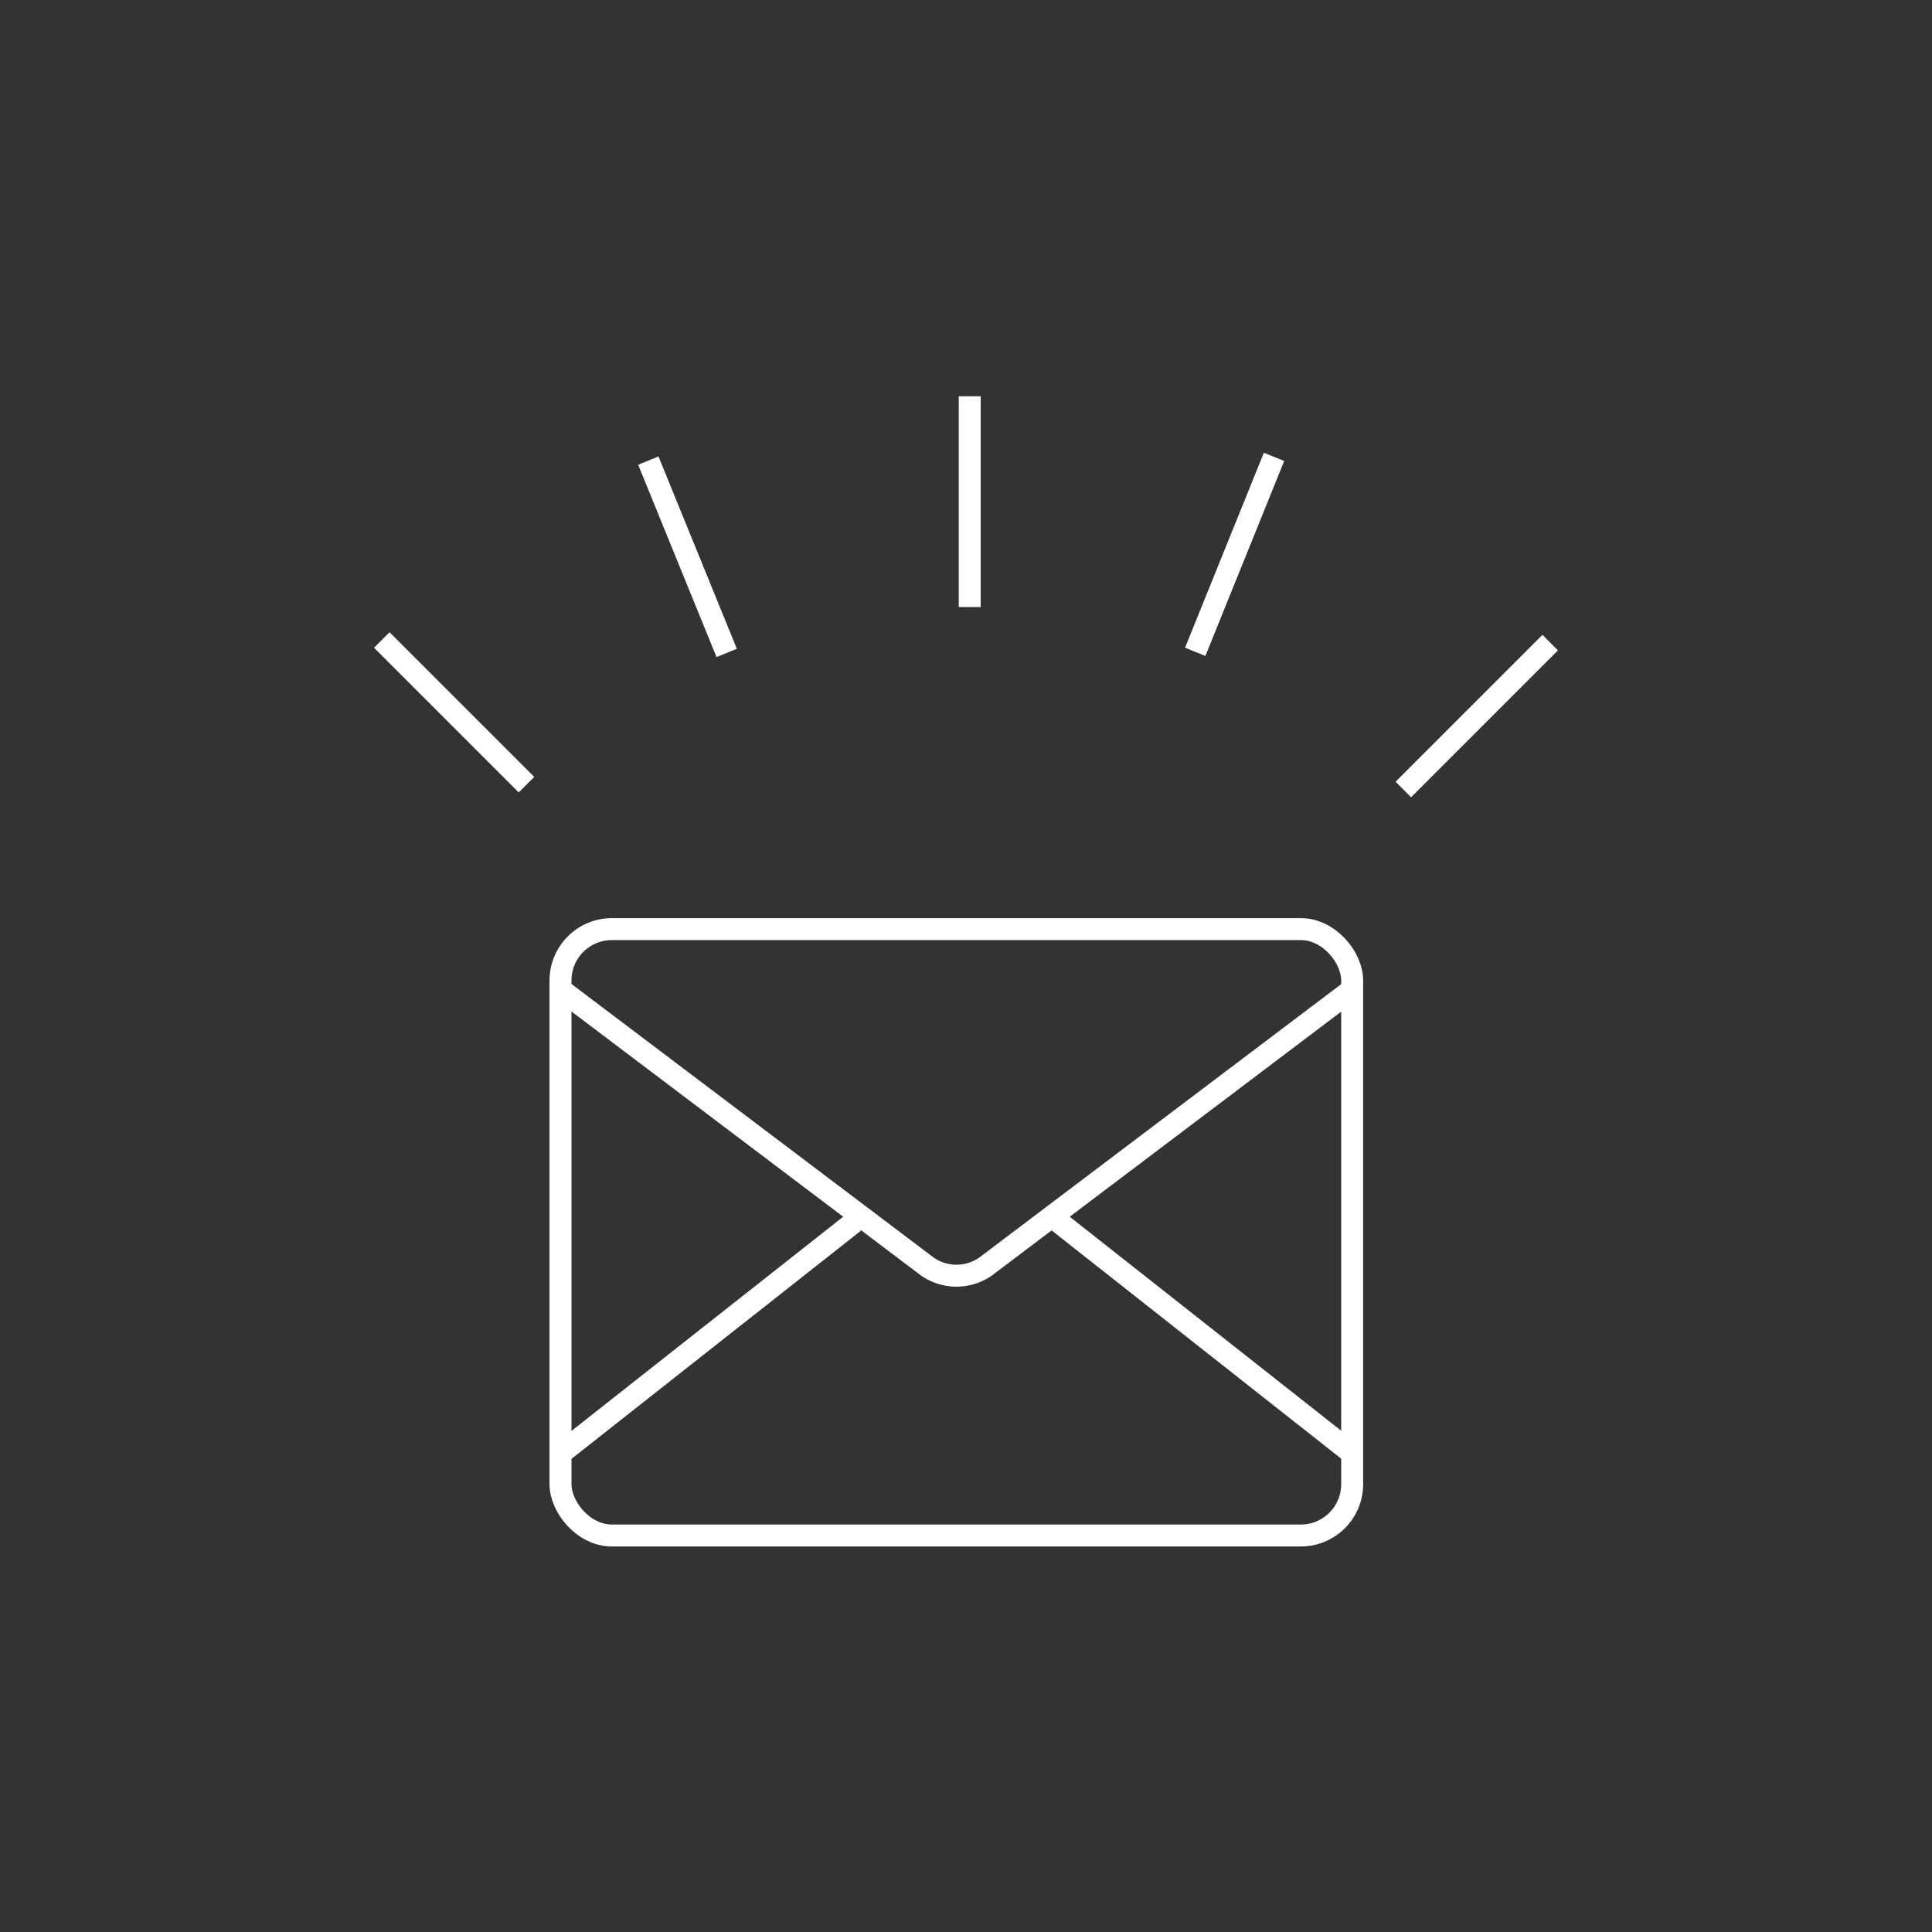 <svg id="svg918" xmlns="http://www.w3.org/2000/svg" viewBox="0 0 88 88"><rect x="0" y="0" width="88" height="88" fill="#333333" stroke="none"/><defs><style>.cls-1{fill:none;stroke:#fff;stroke-miterlimit:10;}</style></defs><title>participa</title><line class="cls-1" x1="44.17" y1="27.65" x2="44.17" y2="18.05"/><line class="cls-1" x1="70.61" y1="29.27" x2="63.92" y2="35.96"/><line class="cls-1" x1="58.03" y1="20.81" x2="54.44" y2="29.69"/><line class="cls-1" x1="33.1" y1="29.74" x2="29.53" y2="20.98"/><line class="cls-1" x1="23.98" y1="35.74" x2="17.39" y2="29.15"/><g id="layer1"><rect id="rect2102" class="cls-1" x="25.53" y="42.32" width="36.06" height="27.62" rx="2.34" ry="2.34"/><path id="rect2137" class="cls-1" d="M25.44,45l16.8,12.69a2.32,2.32,0,0,0,2.65,0L61.69,45"/><g id="g846"><path id="path840" class="cls-1" d="M38.91,55.66,25.5,66.23"/><path id="path842" class="cls-1" d="M48.22,55.66,61.63,66.23"/></g></g></svg>